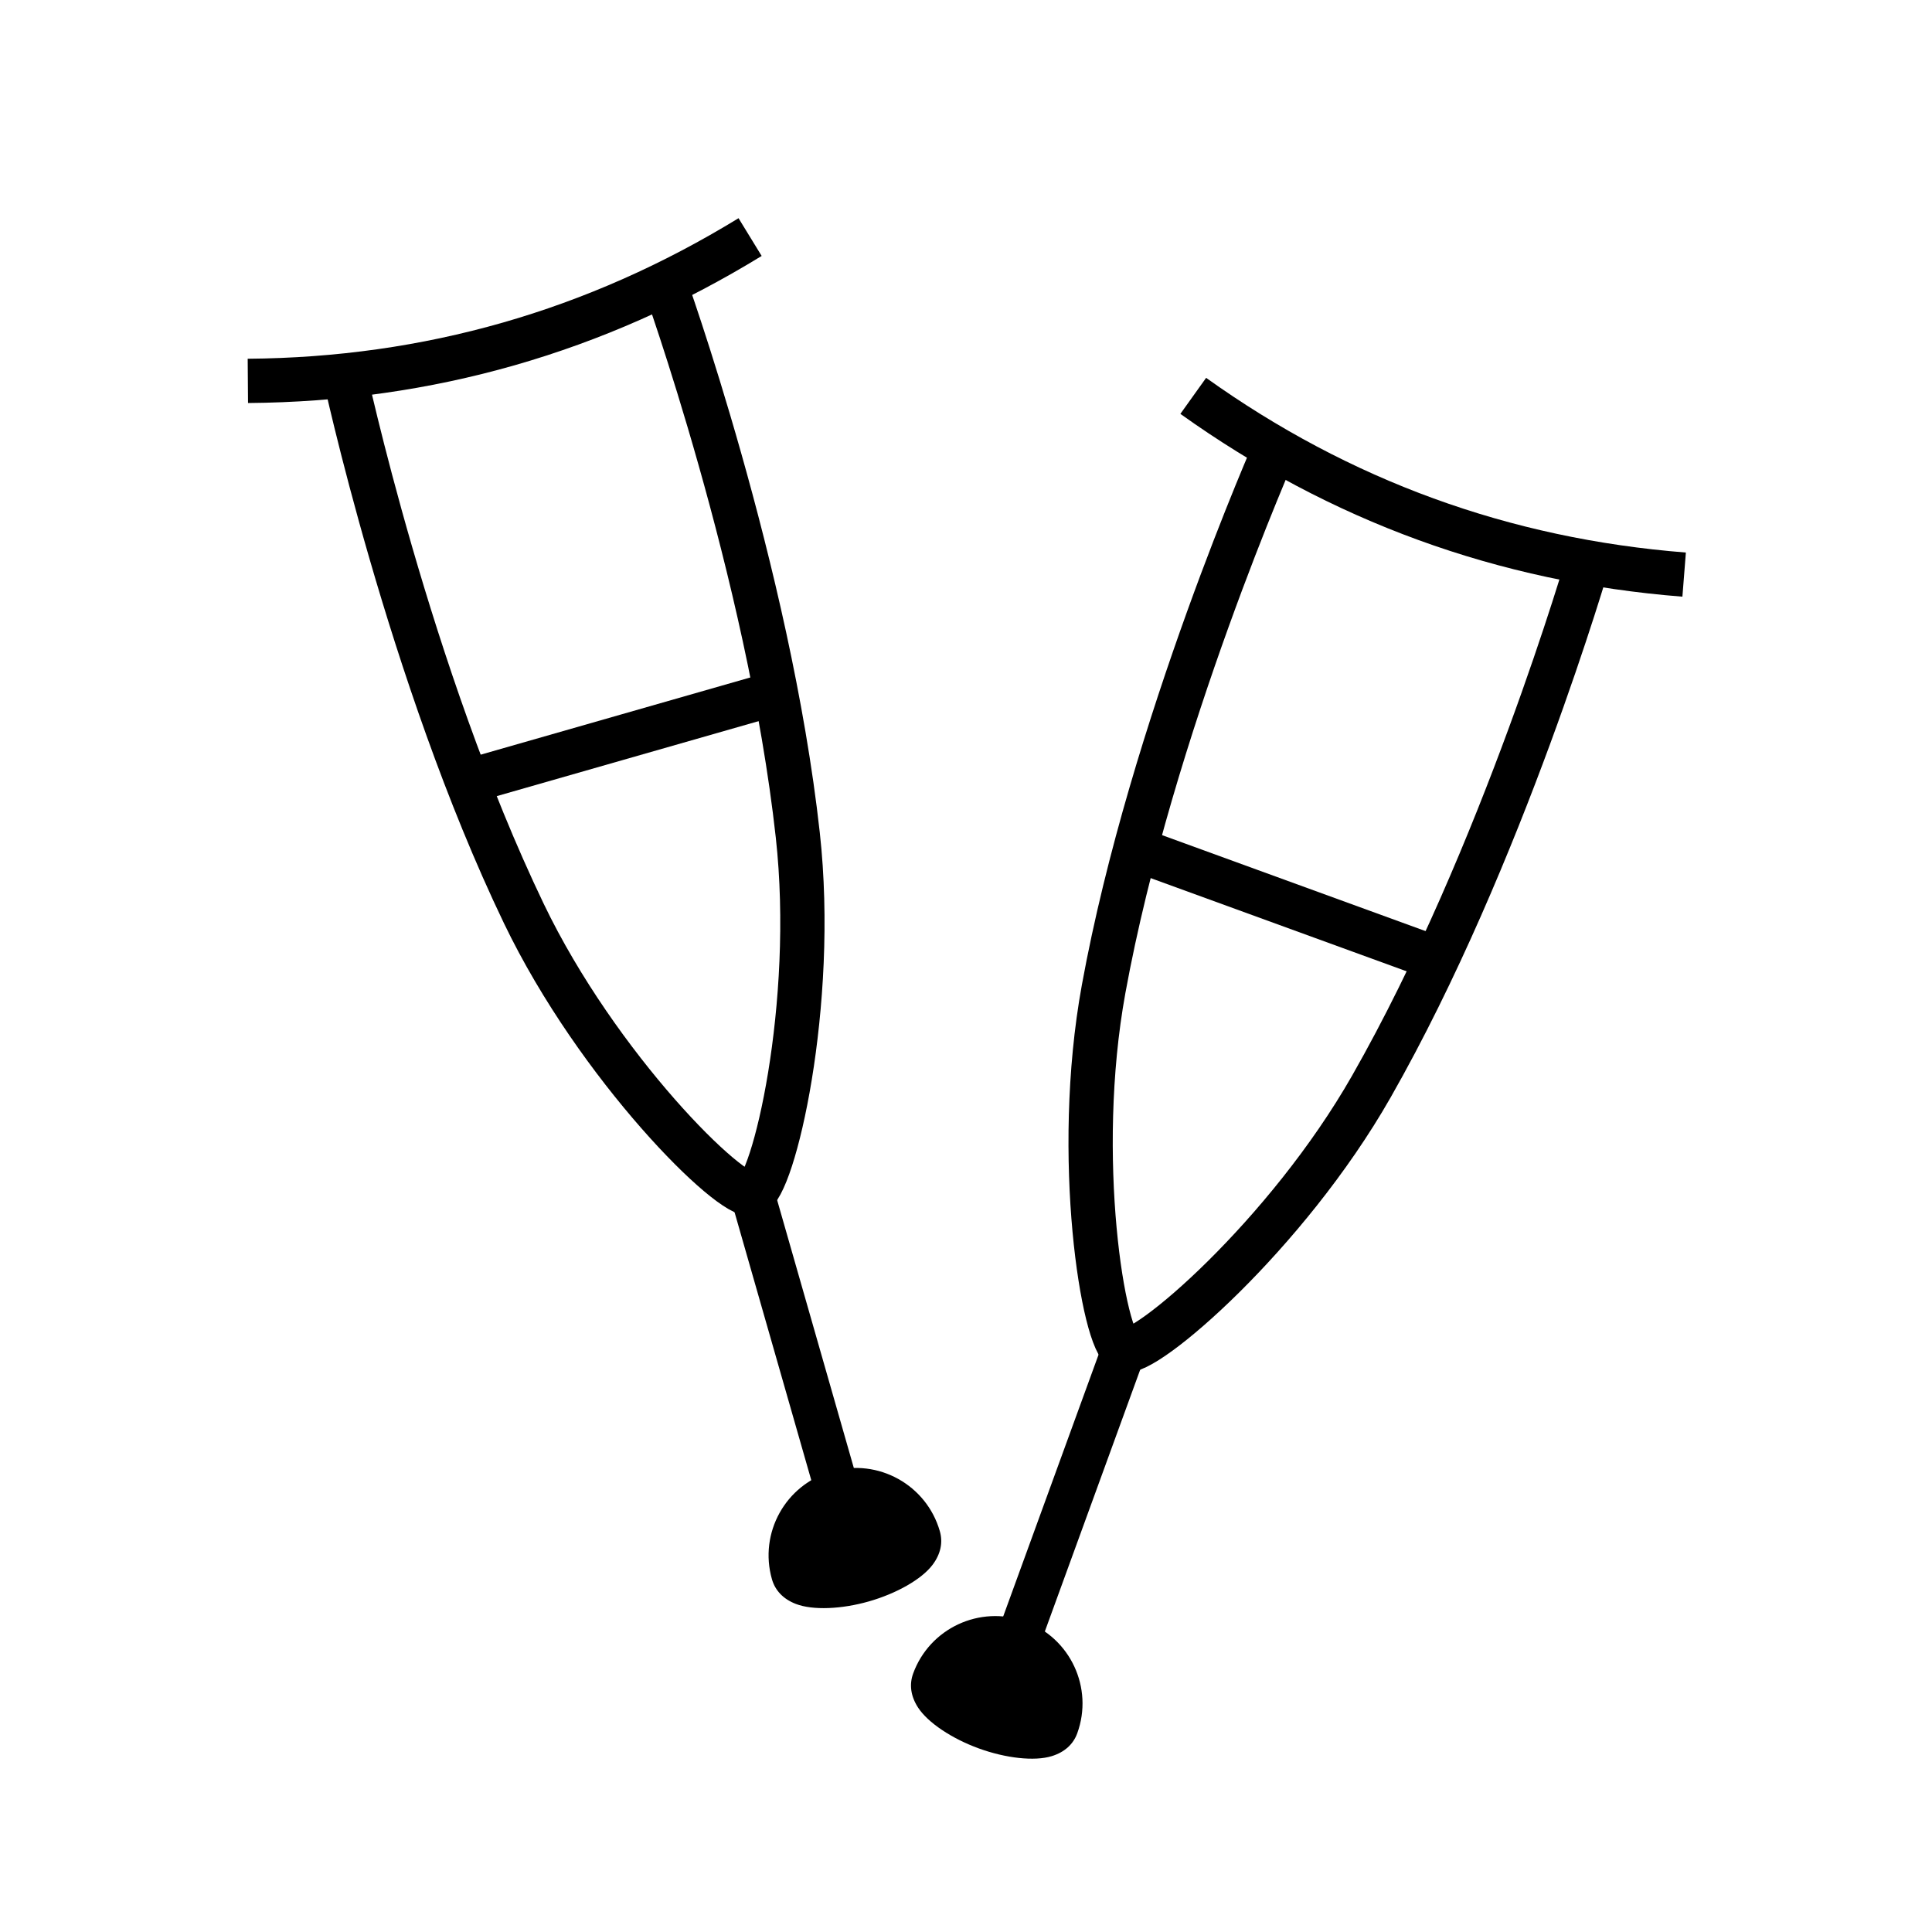 <svg clip-rule="evenodd" fill-rule="evenodd" stroke-linejoin="round" stroke-miterlimit="2" viewBox="0 0 48 48" xmlns="http://www.w3.org/2000/svg" class="size-14 text-white"><g fill="none"><path d="m-68-700h1177v6283.79h-1177z"></path><path d="m39.471 13.892s-2.136 7.377-5.4 13.103c-2.104 3.691-5.645 6.735-6.152 6.55-.506-.184-1.26-4.804-.5-8.972 1.183-6.489 4.291-13.507 4.291-13.507" stroke="currentColor" stroke-linejoin="miter" stroke-miterlimit="3" stroke-width="1.1"></path><path d="m29.646 9.835c3.646 2.606 7.71 4.088 12.196 4.441" stroke="currentColor" stroke-linejoin="miter" stroke-miterlimit="3" stroke-width="1.1"></path><path d="m28.209 21.093 7.499 2.731" stroke="currentColor" stroke-linejoin="miter" stroke-miterlimit="3" stroke-width="1.1"></path><path d="m27.919 33.545-2.827 7.761" stroke="currentColor" stroke-linejoin="miter" stroke-miterlimit="3" stroke-width="1.1"></path></g><path d="m25.468 40.282c-1.125-.409-2.371.171-2.781 1.296-.099.272-.062.561.12.843.246.38.846.776 1.511 1.018s1.38.325 1.812.192c.321-.099.535-.296.634-.568.409-1.125-.171-2.371-1.296-2.781z" fill="currentColor"></path><path d="m16.491 6.973s2.606 7.224 3.33 13.775c.467 4.223-.61 8.766-1.129 8.915-.518.148-3.842-3.147-5.677-6.966-2.856-5.945-4.464-13.45-4.464-13.45" fill="none" stroke="currentColor" stroke-linejoin="miter" stroke-miterlimit="3" stroke-width="1.1"></path><path d="m6.158 9.463c4.48-.034 8.64-1.222 12.478-3.573" fill="none" stroke="currentColor" stroke-linejoin="miter" stroke-miterlimit="3" stroke-width="1.1"></path><path d="m11.61 19.417 7.672-2.197" fill="none" stroke="currentColor" stroke-linejoin="miter" stroke-miterlimit="3" stroke-width="1.1"></path><path d="m18.692 29.663 2.273 7.94" fill="none" stroke="currentColor" stroke-linejoin="miter" stroke-miterlimit="3" stroke-width="1.1"></path><path d="m20.668 36.555c-1.151.329-1.818 1.531-1.489 2.682.08.278.28.491.593.612.422.163 1.14.131 1.82-.064s1.308-.548 1.579-.91c.201-.268.259-.554.179-.832-.33-1.151-1.532-1.818-2.682-1.488z" fill="currentColor"></path></svg>